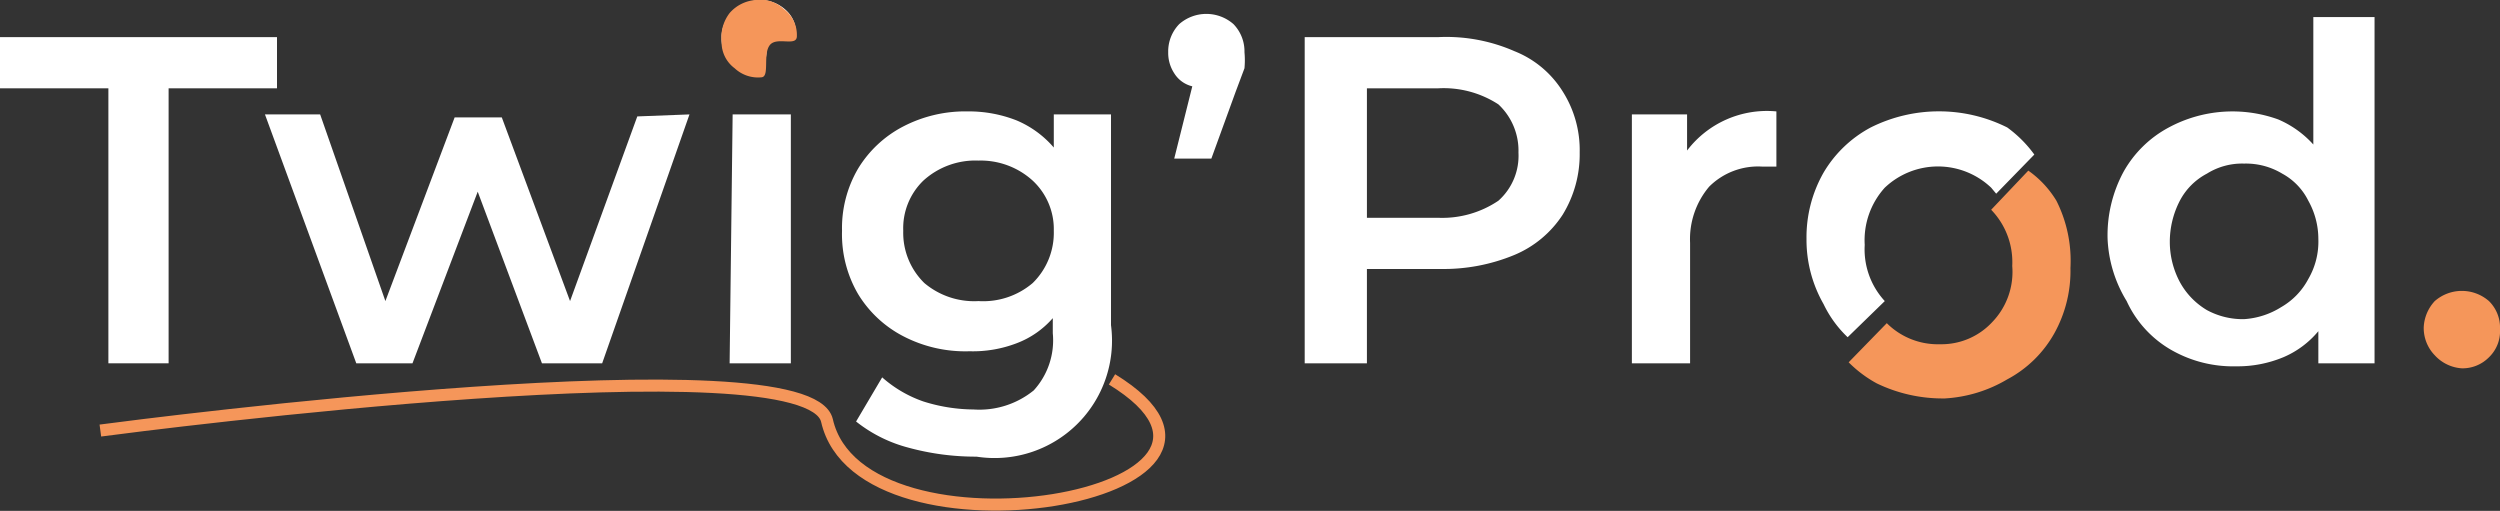 <svg xmlns="http://www.w3.org/2000/svg" viewBox="0 0 24.91 5.09"><rect x="0" y="0" width="24.91" height="5.09" fill="#333333" stroke="none"/><defs><style>.cls-1{fill:#fff;}.cls-2{fill:#f5965a;}.cls-3{fill:none;stroke:#f5965a;stroke-miterlimit:10;stroke-width:0.12px;}</style></defs><title>Fichier 4</title><g id="Calque_2" data-name="Calque 2"><g id="Calque_1-2" data-name="Calque 1"><path class="cls-1" d="M1.08.88H0V.37H2.76V.88H1.68V3.62h-.6Z"/><path class="cls-1" d="M6.87,1.14,6,3.62H5.4L4.76,1.91,4.11,3.62H3.55L2.64,1.14h.55L3.84,3l.69-1.83H5L5.68,3l.67-1.84Z"/><path class="cls-1" d="M7.3.63A.31.31,0,0,1,7.19.38.31.31,0,0,1,7.3.13.4.4,0,0,1,7.56,0a.38.38,0,0,1,.27.1.3.3,0,0,1,.1.24c0,.1-.18,0-.25,0s0,.34-.12.34A.35.35,0,0,1,7.3.63Zm0,.51h.58V3.62H7.27Z"/><path class="cls-1" d="M11.07,1.14v2.1A1.17,1.17,0,0,1,9.73,4.55a2.54,2.54,0,0,1-.68-.09,1.41,1.41,0,0,1-.52-.26l.26-.44A1.22,1.22,0,0,0,9.2,4a1.69,1.69,0,0,0,.5.08.86.86,0,0,0,.6-.19.74.74,0,0,0,.19-.57V3.17a.9.9,0,0,1-.36.25,1.22,1.22,0,0,1-.47.08A1.34,1.34,0,0,1,9,3.35a1.14,1.14,0,0,1-.45-.42,1.18,1.18,0,0,1-.16-.63,1.17,1.17,0,0,1,.16-.62A1.14,1.14,0,0,1,9,1.26a1.34,1.34,0,0,1,.64-.15,1.3,1.3,0,0,1,.49.09,1,1,0,0,1,.37.27V1.14Zm-.78,1.68a.7.7,0,0,0,.21-.52.66.66,0,0,0-.21-.5.77.77,0,0,0-.54-.2.77.77,0,0,0-.55.2A.66.66,0,0,0,9,2.3a.7.7,0,0,0,.21.52A.77.77,0,0,0,9.75,3,.76.76,0,0,0,10.29,2.82Z"/><path class="cls-1" d="M12.29.24a.39.39,0,0,1,.11.28.88.88,0,0,1,0,.16l-.09.24-.24.66h-.37l.18-.72A.29.29,0,0,1,11.7.73a.37.37,0,0,1-.06-.21.39.39,0,0,1,.11-.28.41.41,0,0,1,.54,0Z"/><path class="cls-1" d="M15.09.51a1,1,0,0,1,.48.4,1.09,1.09,0,0,1,.17.61,1.15,1.15,0,0,1-.17.62,1.06,1.06,0,0,1-.48.4,1.84,1.84,0,0,1-.74.14h-.73v.94H13V.37h1.33A1.69,1.69,0,0,1,15.09.51ZM14.93,2a.6.6,0,0,0,.2-.48.63.63,0,0,0-.2-.48,1,1,0,0,0-.6-.16h-.71V2.17h.71A1,1,0,0,0,14.93,2Z"/><path class="cls-1" d="M17.7,1.11v.55h-.14a.69.69,0,0,0-.53.2.81.81,0,0,0-.19.56V3.62h-.58V1.14h.55V1.5A1,1,0,0,1,17.7,1.11Z"/><path class="cls-1" d="M23.66.17V3.62H23.1V3.3a.92.92,0,0,1-.35.26,1.19,1.19,0,0,1-.47.09,1.24,1.24,0,0,1-.64-.16A1.08,1.08,0,0,1,21.19,3,1.29,1.29,0,0,1,21,2.38a1.33,1.33,0,0,1,.16-.67,1.12,1.12,0,0,1,.45-.44,1.34,1.34,0,0,1,1.09-.08,1,1,0,0,1,.35.25V.17Zm-.93,2.89A.7.7,0,0,0,23,2.78a.74.74,0,0,0,.1-.4A.78.78,0,0,0,23,2a.62.62,0,0,0-.26-.27.7.7,0,0,0-.38-.1.66.66,0,0,0-.37.1.64.64,0,0,0-.27.27.89.89,0,0,0-.1.41.85.85,0,0,0,.1.4.73.73,0,0,0,.27.28.75.75,0,0,0,.37.09A.79.79,0,0,0,22.73,3.06Z"/><path class="cls-2" d="M24.26,3.54a.39.39,0,0,1-.11-.28A.41.41,0,0,1,24.26,3a.41.41,0,0,1,.54,0,.37.37,0,0,1,.11.28.36.36,0,0,1-.11.28.37.37,0,0,1-.27.11A.4.4,0,0,1,24.26,3.54Z"/><path class="cls-1" d="M18.41,3.36,18.78,3l0,0a.76.76,0,0,1-.2-.56.78.78,0,0,1,.2-.57.77.77,0,0,1,1.06,0l.05.06.38-.39A1.21,1.21,0,0,0,20,1.27a1.52,1.52,0,0,0-1.36,0,1.2,1.2,0,0,0-.47.45,1.3,1.3,0,0,0-.17.66,1.29,1.29,0,0,0,.17.65A1.12,1.12,0,0,0,18.41,3.36Z"/><path class="cls-2" d="M20.21,1.7l-.37.39,0,0a.75.75,0,0,1,.21.56.72.72,0,0,1-.2.56.69.69,0,0,1-.52.22.72.72,0,0,1-.53-.21s0,0,0,0l-.38.39a1.21,1.21,0,0,0,.28.21,1.51,1.51,0,0,0,.68.15A1.37,1.37,0,0,0,20,3.78a1.16,1.16,0,0,0,.47-.46,1.28,1.28,0,0,0,.16-.65A1.33,1.33,0,0,0,20.49,2,1,1,0,0,0,20.21,1.7Z"/><path class="cls-3" d="M1,4.29c.45-.06,7.05-.91,7.24-.1.34,1.5,4.73.75,2.84-.41"/><path class="cls-2" d="M7.32.68A.32.32,0,0,1,7.19.42.4.4,0,0,1,7.27.13.38.38,0,0,1,7.53,0a.34.34,0,0,1,.28.09.32.32,0,0,1,.13.27c0,.11-.2,0-.27.09s0,.31-.08.32A.34.34,0,0,1,7.32.68Z"/></g></g></svg>